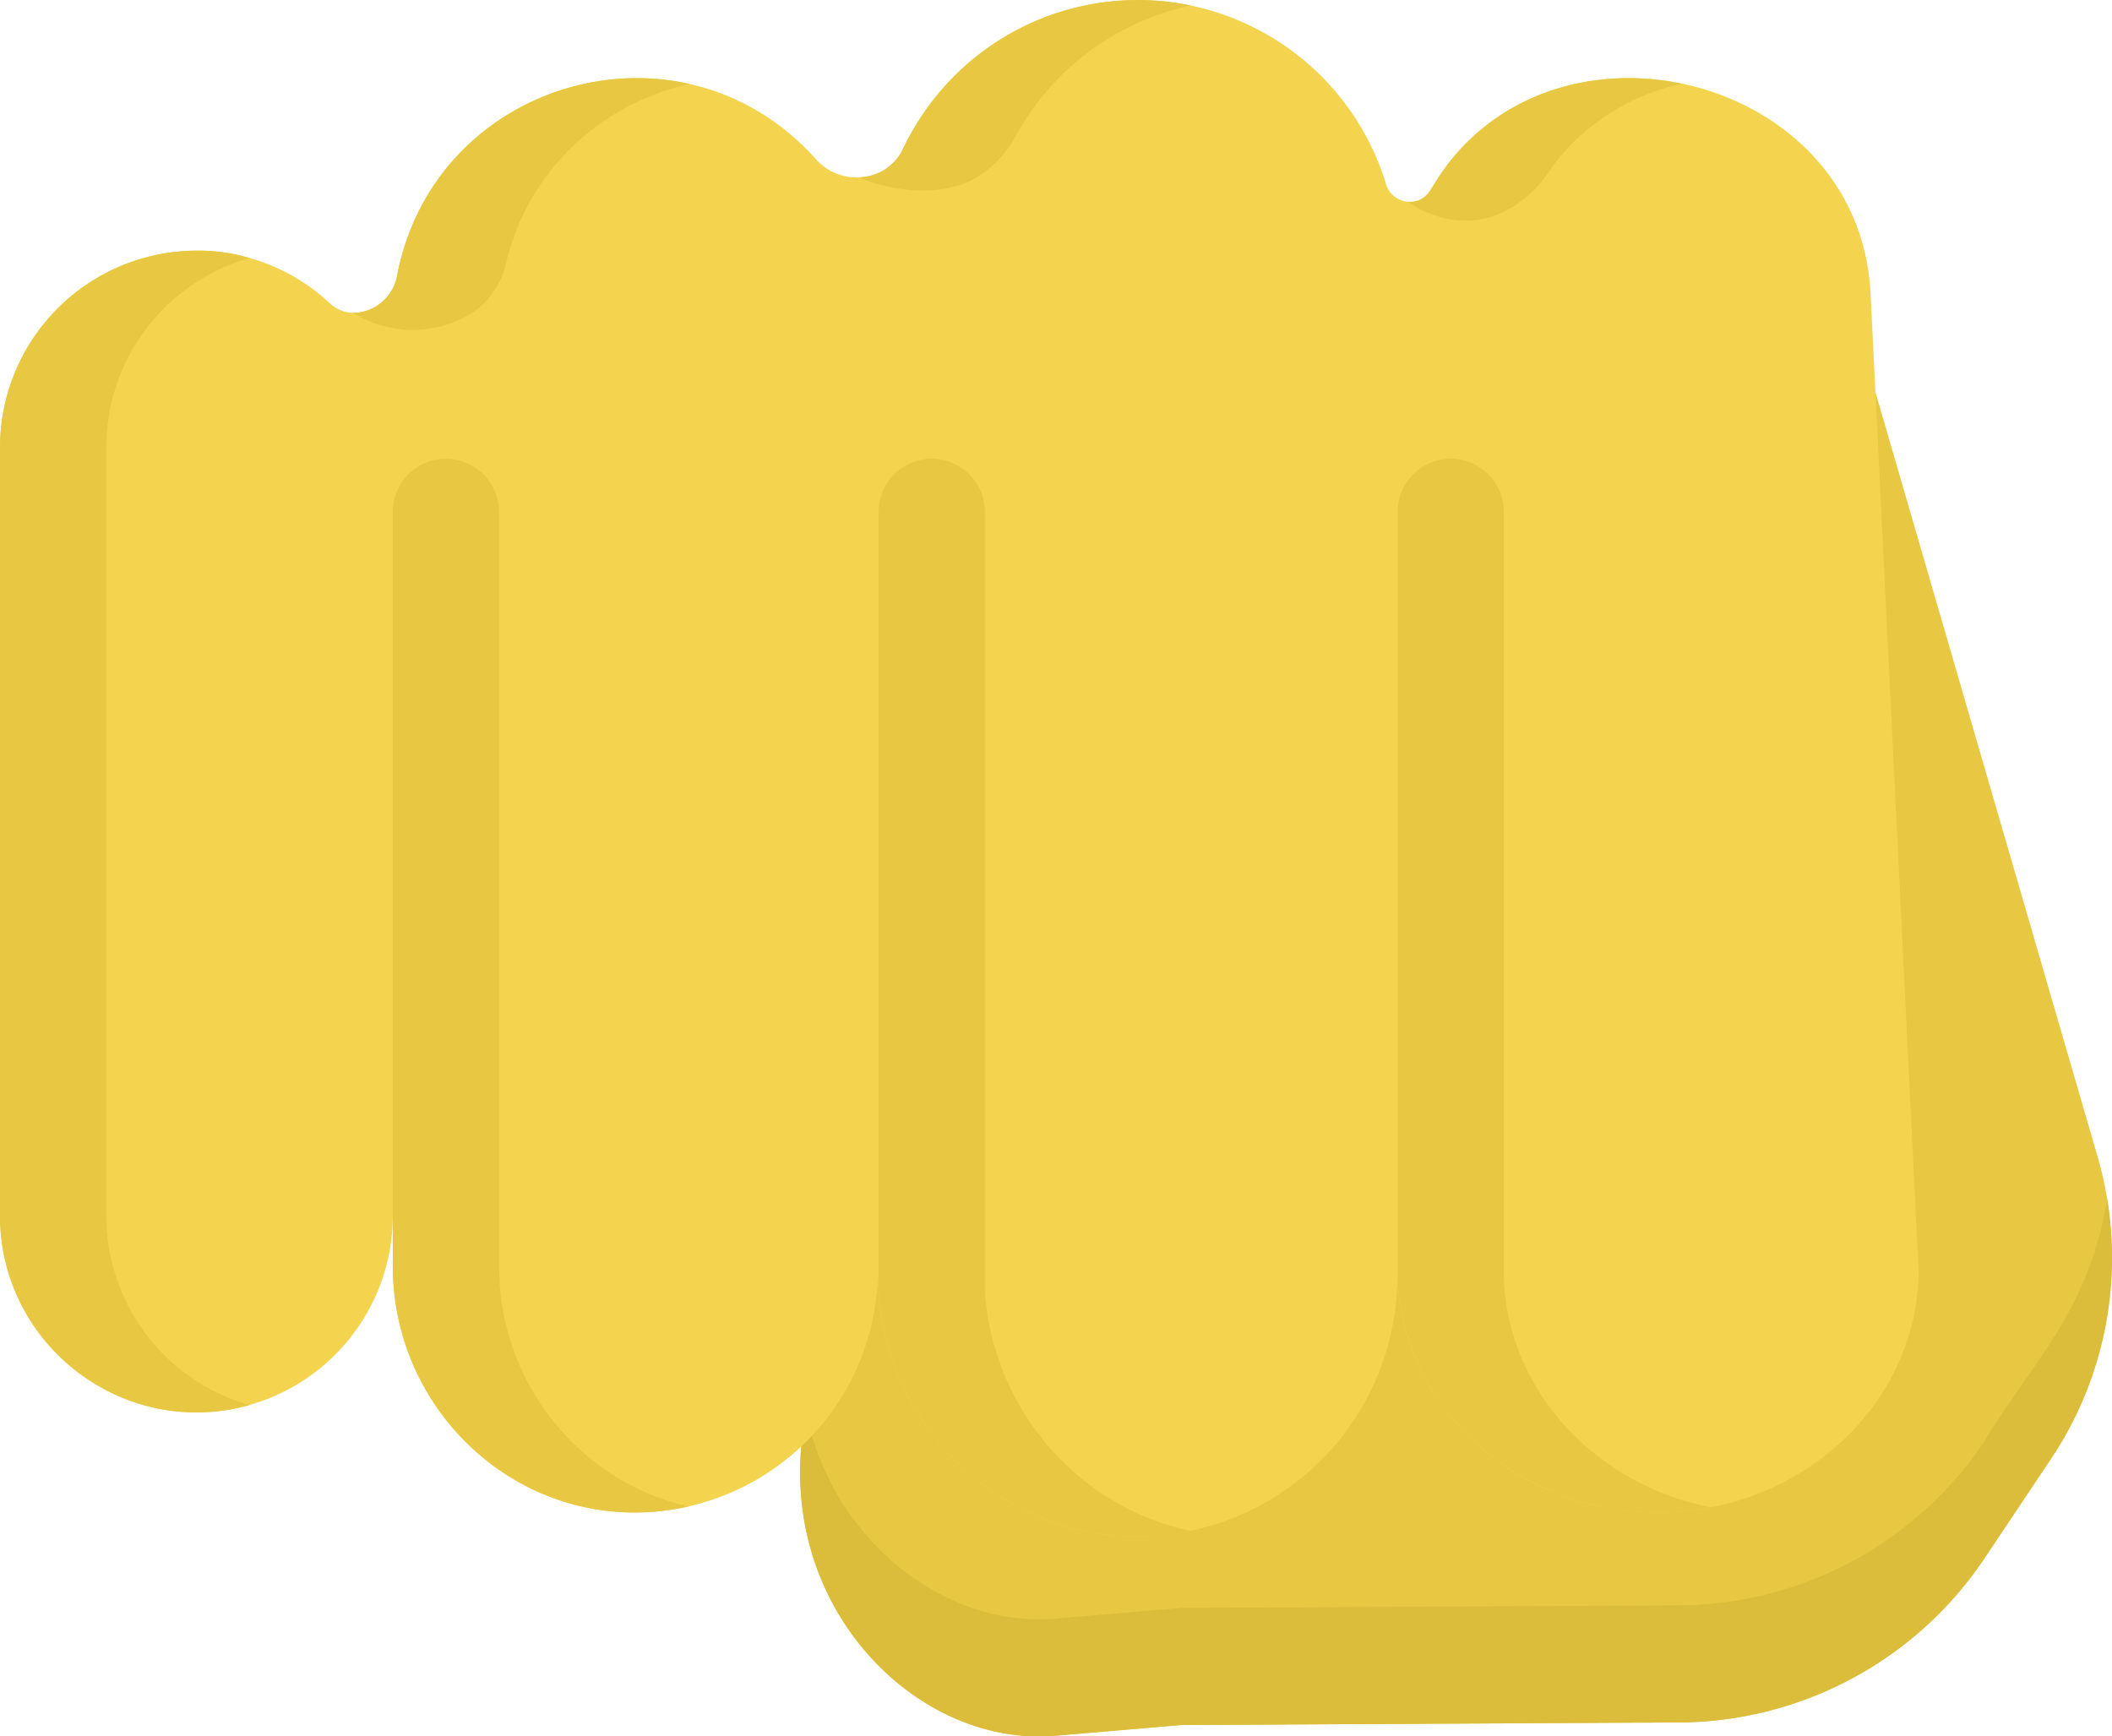 <svg xmlns="http://www.w3.org/2000/svg" width="485.806" height="399.429" viewBox="0 0 485.806 399.429">
  <g id="punch" transform="translate(0 -45.517)">
    <path id="Path_1" data-name="Path 1" d="M492.423,316.475,441.308,140.567h-4.384l9.442,197.049c0,30.681-26.319,55.784-58.487,55.784s-56.53-27.057-56.532-57.737v1.552c0,33.9-29.879,63.4-63.32,61.625-31.126-1.651-55.252-36.439-55.252-68.377V329.8c0,16.469-7.069,39.14-18.239,49.375l0,1.1c-5.257,40.784,26.775,72.06,58.143,69.381l28.847-2.463,114.63-.6A85.037,85.037,0,0,0,466.4,408.817l15.282-22.855A83.226,83.226,0,0,0,492.423,316.475Z" transform="translate(-9.923 -4.863)" fill="#e8c842"/>
    <path id="Path_2" data-name="Path 2" d="M466.4,391.9a85.039,85.039,0,0,1-70.244,37.768l-114.63.6-28.847,2.463C228,434.835,202.91,415.9,195.9,387.866c-.451.442-.9.889-1.364,1.316l0,1.1c-5.257,40.783,26.775,72.06,58.143,69.381l28.847-2.463,114.63-.6A85.036,85.036,0,0,0,466.4,418.828l15.282-22.854a83.229,83.229,0,0,0,12.939-59.73C490.368,362.212,476.893,374.339,466.4,391.9Z" transform="translate(-9.924 -14.873)" fill="#dbbc3b"/>
    <path id="Path_3" data-name="Path 3" d="M430.275,113.1c-2.538-51.682-75.688-68.437-101.184-23.9A5.655,5.655,0,0,1,318.826,87.9a59.7,59.7,0,0,0-111.168-8.046c-3.634,7.668-14.284,8.658-19.952,2.314-31.038-34.739-87.883-18.288-96.374,26.8-1.351,7.175-9.972,11.4-15.527,6.258a44.731,44.731,0,0,0-30.624-12.045A45.311,45.311,0,0,0,0,148.36V325.236a45.313,45.313,0,0,0,45.18,45.18h0a45.313,45.313,0,0,0,45.18-45.18v11.579c0,29.817,23.082,54.994,52.86,56.536a55.935,55.935,0,0,0,58.709-55.708v.668c0,31.939,24.724,58.9,56.619,60.558A59.913,59.913,0,0,0,321.432,339.2v-1.552c0,30.68,26.972,55.782,59.934,55.782s59.935-25.1,59.935-55.784Z" transform="translate(0 0)" fill="#f4d44e"/>
    <g id="Group_1" data-name="Group 1" transform="translate(0 45.517)">
      <path id="Path_4" data-name="Path 4" d="M57.421,107.985a39.121,39.121,0,0,0-12.241-1.7A45.311,45.311,0,0,0,0,151.468V328.344c0,29.687,28.584,51.63,57.4,43.476a45.35,45.35,0,0,1-32.961-43.476V151.468A45.35,45.35,0,0,1,57.421,107.985Z" transform="translate(0 -48.625)" fill="#e8c842"/>
      <path id="Path_5" data-name="Path 5" d="M410.92,397.938c-26.356-5.134-46.5-26.508-47.66-52.251V168.958a12.219,12.219,0,1,0-24.438,0V345.388A53.337,53.337,0,0,0,352.568,378.8l-.017.026a61.844,61.844,0,0,0,10.709,9.413v-.016A63.009,63.009,0,0,0,410.92,397.938Z" transform="translate(-17.334 -51.208)" fill="#e8c842"/>
      <path id="Path_6" data-name="Path 6" d="M119.669,342.5V330.925c0,.212-.016.421-.019.632v-162.6a12.219,12.219,0,1,0-24.438,0V331.686c0-.255.019-.5.019-.761V342.5c0,35.267,32.209,63.327,68.008,55.24C138.088,392.05,119.669,369.136,119.669,342.5Z" transform="translate(-4.871 -51.208)" fill="#e8c842"/>
      <path id="Path_7" data-name="Path 7" d="M237.441,348.512V168.958a12.219,12.219,0,1,0-24.438,0V348.442a61.121,61.121,0,0,0,11.03,30.844l0,0a62.064,62.064,0,0,0,13.412,13.746v-.018a58.848,58.848,0,0,0,47.355,10.35C258.855,397.908,239.417,375.383,237.441,348.512Z" transform="translate(-10.897 -51.208)" fill="#e8c842"/>
      <path id="Path_8" data-name="Path 8" d="M103.19,90.608h0a56.557,56.557,0,0,0-7.447,19.171h0a10.4,10.4,0,0,1-10.137,8.667l0,.013a25.933,25.933,0,0,0,27.062.2,18.706,18.706,0,0,0,7.877-10.657c5.061-22.7,22.553-37.771,42.481-42.195C140.4,60.691,115.815,70.367,103.19,90.608Z" transform="translate(-4.38 -46.486)" fill="#e8c842"/>
      <path id="Path_9" data-name="Path 9" d="M226,67.7l-.009,0a61.938,61.938,0,0,0-6.931,10.657c.006,0,.01.01.016.016-.253.5-.522.982-.761,1.486A11.413,11.413,0,0,1,208.281,86.3l.016.031s12.686,5.94,24.848,1.147a25.076,25.076,0,0,0,10.881-10.16h.011A60.12,60.12,0,0,1,284.574,46.79,59.582,59.582,0,0,0,226,67.7Z" transform="translate(-10.656 -45.517)" fill="#e8c842"/>
      <path id="Path_10" data-name="Path 10" d="M363.989,72.1h0a52.307,52.307,0,0,0-7.816,5.906l.008.014C345.725,87.7,347.4,93.4,341.279,92.886h0c.1.014,10.327,8.04,22.091,2.3,7.557-3.69,10.672-9.855,11.576-10.931a50.062,50.062,0,0,1,29.474-18.5C390.743,62.884,376.069,64.735,363.989,72.1Z" transform="translate(-17.46 -46.487)" fill="#e8c842"/>
    </g>
  </g>
</svg>
